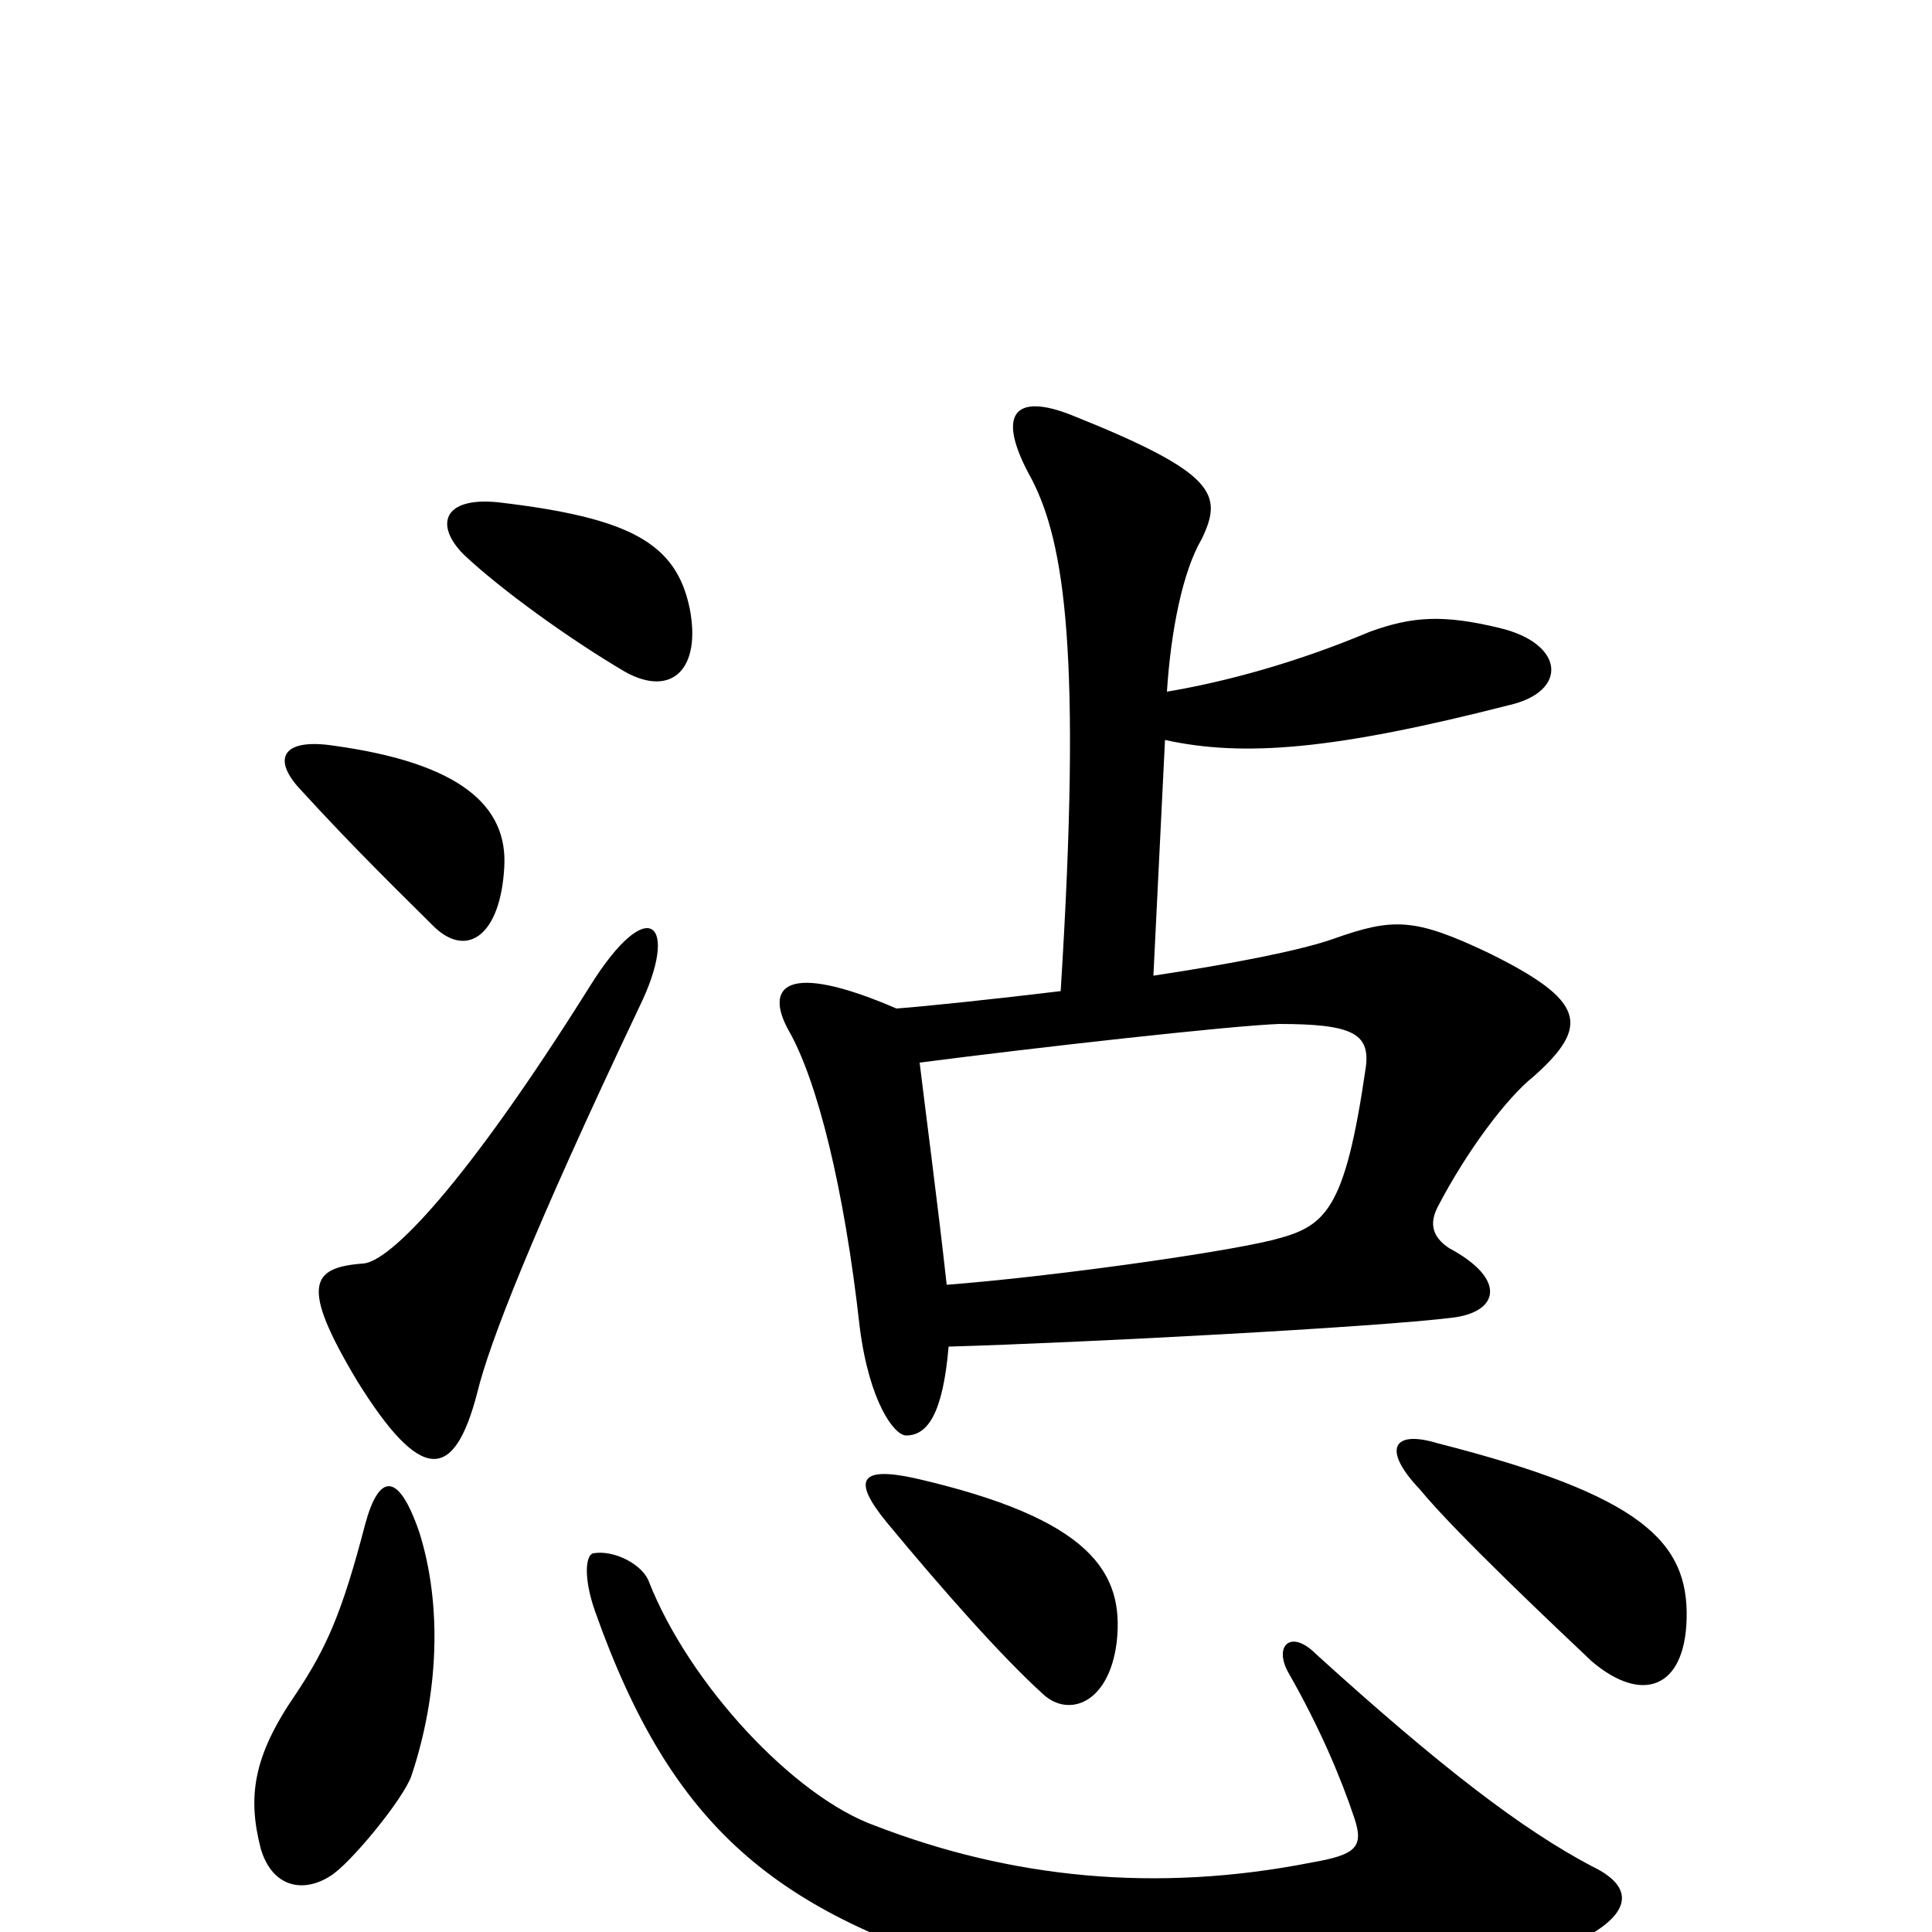 <svg xmlns="http://www.w3.org/2000/svg" viewBox="0 -1000 1000 1000">
	<path fill="#000000" d="M476 -450C538 -458 636 -469 662 -470C700 -470 709 -465 707 -448C696 -372 686 -365 658 -358C629 -351 542 -339 490 -335C486 -372 478 -433 476 -450ZM603 -617C644 -608 691 -612 781 -635C812 -642 810 -667 776 -675C747 -682 731 -681 709 -673C671 -657 634 -647 604 -642C606 -673 612 -704 622 -721C633 -744 630 -755 555 -785C525 -797 515 -786 534 -752C551 -719 560 -662 549 -487C516 -483 478 -479 464 -478C406 -503 396 -489 408 -467C423 -441 437 -385 445 -313C450 -274 463 -257 469 -257C480 -257 488 -268 491 -303C560 -305 712 -313 752 -318C776 -321 780 -338 750 -354C741 -360 740 -367 744 -375C759 -404 780 -432 794 -443C823 -469 821 -482 770 -507C732 -525 721 -525 690 -514C673 -508 637 -501 597 -495ZM331 -479C352 -522 336 -539 305 -489C241 -387 202 -347 188 -346C161 -344 155 -335 185 -285C218 -232 235 -233 247 -279C253 -304 275 -361 331 -479ZM261 -551C263 -583 238 -605 173 -614C147 -618 141 -608 154 -593C184 -560 211 -534 225 -520C242 -504 259 -516 261 -551ZM357 -685C350 -719 326 -732 258 -740C229 -743 225 -728 240 -713C259 -695 295 -669 324 -652C348 -639 363 -654 357 -685ZM824 -34C788 -53 746 -85 681 -144C668 -157 659 -148 667 -134C683 -106 694 -80 701 -59C706 -44 702 -40 679 -36C598 -20 523 -28 453 -55C411 -70 357 -128 336 -181C333 -190 318 -198 307 -196C303 -195 302 -183 308 -166C348 -53 402 -10 514 23C610 50 766 36 822 2C845 -11 845 -24 824 -34ZM213 -81C227 -123 229 -169 217 -207C206 -239 196 -237 189 -211C177 -165 169 -147 153 -123C131 -91 128 -70 135 -43C141 -23 157 -20 171 -29C181 -35 209 -69 213 -81ZM578 -150C582 -186 565 -214 473 -235C445 -241 441 -234 459 -212C488 -177 518 -143 540 -123C553 -111 574 -118 578 -150ZM873 -162C874 -202 850 -226 744 -253C721 -260 715 -250 735 -229C753 -207 806 -157 824 -140C850 -118 872 -126 873 -162Z"/>
</svg>